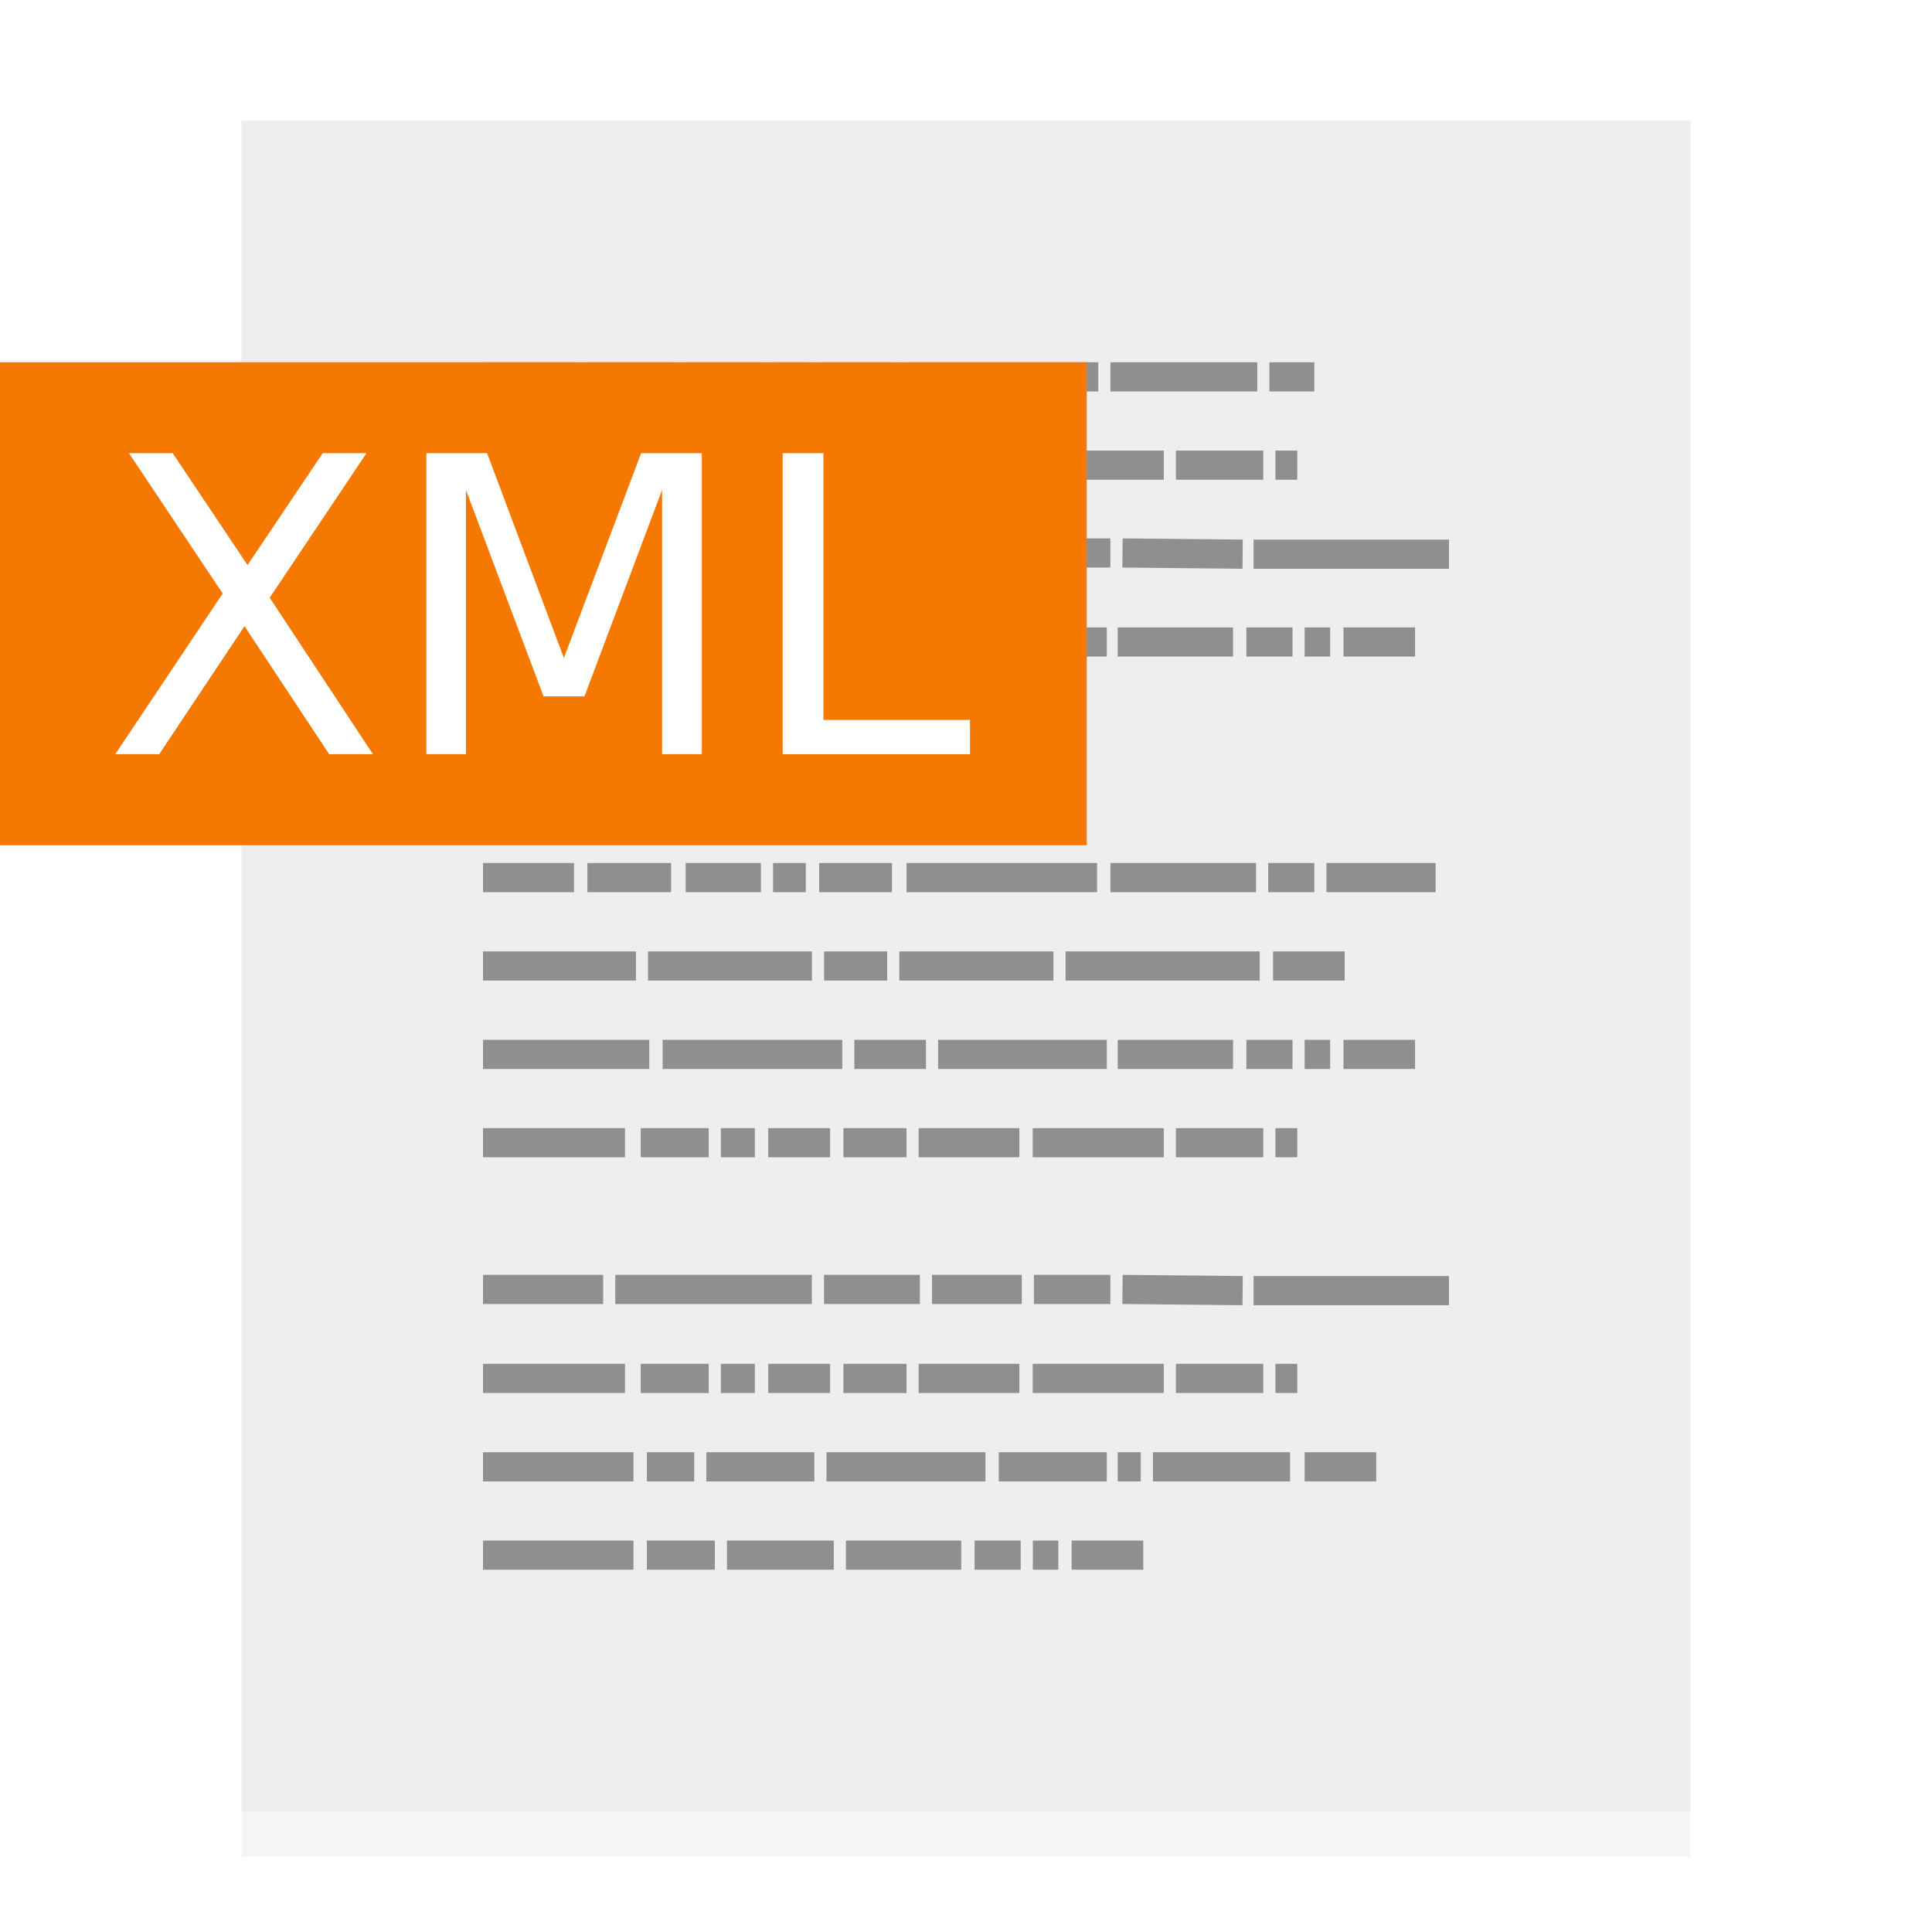 <?xml version="1.0" encoding="UTF-8" standalone="no"?>
<svg
   xmlns:dc="http://purl.org/dc/elements/1.1/"
   xmlns:cc="http://creativecommons.org/ns#"
   xmlns:rdf="http://www.w3.org/1999/02/22-rdf-syntax-ns#"
   xmlns:svg="http://www.w3.org/2000/svg"
   xmlns="http://www.w3.org/2000/svg"
   xmlns:xlink="http://www.w3.org/1999/xlink"
   xmlns:sodipodi="http://sodipodi.sourceforge.net/DTD/sodipodi-0.dtd"
   xmlns:inkscape="http://www.inkscape.org/namespaces/inkscape"
   width="32"
   height="32"
   id="svg2"
   version="1.1"
   sodipodi:docname="text-xml.svg"
   inkscape:version="1.0 (4035a4fb49, 2020-05-01)">
  <sodipodi:namedview
     pagecolor="#ffffff"
     bordercolor="#666666"
     borderopacity="1"
     objecttolerance="10"
     gridtolerance="10"
     guidetolerance="10"
     inkscape:pageopacity="0"
     inkscape:pageshadow="2"
     inkscape:window-width="1920"
     inkscape:window-height="1003"
     id="namedview47"
     showgrid="false"
     inkscape:zoom="20.85965"
     inkscape:cx="6.4418573"
     inkscape:cy="15.340611"
     inkscape:window-x="0"
     inkscape:window-y="0"
     inkscape:window-maximized="1"
     inkscape:current-layer="svg2"
     inkscape:document-rotation="0" />
  <defs
     id="defs4">
    <linearGradient
       id="linearGradient902">
      <stop
         id="stop898"
         offset="0"
         style="stop-color:#770087;stop-opacity:1;" />
      <stop
         id="stop900"
         offset="1"
         style="stop-color:#452981;stop-opacity:1" />
    </linearGradient>
    <linearGradient
       id="linearGradient899">
      <stop
         id="stop895"
         style="stop-color:#f282f1;stop-opacity:1"
         offset="0" />
      <stop
         id="stop897"
         style="stop-color:#a56de2;stop-opacity:1"
         offset="1" />
    </linearGradient>
    <linearGradient
       id="linearGradient916">
      <stop
         id="stop912"
         style="stop-color:#ffffff;stop-opacity:1"
         offset="0" />
      <stop
         id="stop914"
         style="stop-color:#fafafa;stop-opacity:1"
         offset="1" />
    </linearGradient>
    <linearGradient
       id="linearGradient3688-166-749-654">
      <stop
         id="stop3088"
         style="stop-color:#181818;stop-opacity:1"
         offset="0" />
      <stop
         id="stop3090"
         style="stop-color:#181818;stop-opacity:0"
         offset="1" />
    </linearGradient>
    <linearGradient
       id="linearGradient3688-464-309-604">
      <stop
         id="stop3094"
         style="stop-color:#181818;stop-opacity:1"
         offset="0" />
      <stop
         id="stop3096"
         style="stop-color:#181818;stop-opacity:0"
         offset="1" />
    </linearGradient>
    <linearGradient
       id="linearGradient3702-501-757-795">
      <stop
         id="stop3100"
         style="stop-color:#181818;stop-opacity:0"
         offset="0" />
      <stop
         id="stop3102"
         style="stop-color:#181818;stop-opacity:1"
         offset="0.5" />
      <stop
         id="stop3104"
         style="stop-color:#181818;stop-opacity:0"
         offset="1" />
    </linearGradient>
    <radialGradient
       xlink:href="#linearGradient3688-166-749-654"
       id="radialGradient4730"
       gradientUnits="userSpaceOnUse"
       gradientTransform="matrix(3.206,2.6349059e-7,-8.2185947e-8,1,36.981,16)"
       cx="4.996"
       cy="43.5"
       fx="4.996"
       fy="43.5"
       r="2.5" />
    <radialGradient
       xlink:href="#linearGradient3688-464-309-604"
       id="radialGradient4732"
       gradientUnits="userSpaceOnUse"
       gradientTransform="matrix(3.164,0,0,1,-29.703,-103)"
       cx="4.993"
       cy="43.5"
       fx="4.993"
       fy="43.5"
       r="2.5" />
    <linearGradient
       xlink:href="#linearGradient3702-501-757-795"
       id="linearGradient4734"
       gradientUnits="userSpaceOnUse"
       gradientTransform="matrix(1.393,0,0,0.714,-0.021,28.429)"
       x1="25.058"
       y1="47.028"
       x2="25.058"
       y2="39.999" />
    <linearGradient
       gradientTransform="matrix(1.432,0,0,1.436,-7.378,-7.4)"
       gradientUnits="userSpaceOnUse"
       xlink:href="#linearGradient3924-2-2-5-8"
       id="linearGradient3381-5-4"
       y2="46.23"
       x2="38.66"
       y1="5.848"
       x1="38.66" />
    <linearGradient
       id="linearGradient3924-2-2-5-8">
      <stop
         offset="0"
         style="stop-color:#ffffff;stop-opacity:1"
         id="stop3926-9-4-9-6" />
      <stop
         offset="0.063"
         style="stop-color:#ffffff;stop-opacity:0.235"
         id="stop3928-9-8-6-5" />
      <stop
         offset="0.951"
         style="stop-color:#ffffff;stop-opacity:0.157"
         id="stop3930-3-5-1-7" />
      <stop
         offset="1"
         style="stop-color:#ffffff;stop-opacity:0.392"
         id="stop3932-8-0-4-8" />
    </linearGradient>
    <linearGradient
       gradientTransform="matrix(0.471,0,0,0.475,-60.689,-0.148)"
       gradientUnits="userSpaceOnUse"
       xlink:href="#linearGradient916"
       id="linearGradient5809"
       y2="55.027"
       x2="161.977"
       y1="10.027"
       x1="161.977" />
    <linearGradient
       y2="63.027"
       x2="161.977"
       y1="5.152"
       x1="161.977"
       gradientTransform="matrix(0.471,0,0,0.475,-60.695,-0.148)"
       gradientUnits="userSpaceOnUse"
       id="linearGradient910"
       xlink:href="#linearGradient899" />
    <linearGradient
       gradientUnits="userSpaceOnUse"
       y2="60"
       x2="32"
       y1="0"
       x1="32"
       id="linearGradient904"
       xlink:href="#linearGradient902" />
    <linearGradient
       y2="63.027"
       x2="161.977"
       y1="5.152"
       x1="161.977"
       gradientTransform="matrix(0.941,0,0,0.949,-73.044,10.802)"
       gradientUnits="userSpaceOnUse"
       id="linearGradient910-3"
       xlink:href="#linearGradient899" />
    <linearGradient
       y2="63.027"
       x2="161.977"
       y1="5.152"
       x1="161.977"
       gradientTransform="matrix(0.471,0,0,0.475,-76.305,-44.36)"
       gradientUnits="userSpaceOnUse"
       id="linearGradient910-5"
       xlink:href="#linearGradient899" />
    <filter
       inkscape:collect="always"
       style="color-interpolation-filters:sRGB"
       id="filter1218"
       x="-0.001"
       width="1.001"
       y="-0"
       height="1.001">
      <feGaussianBlur
         inkscape:collect="always"
         stdDeviation="0.005"
         id="feGaussianBlur1220" />
    </filter>
  </defs>
  <rect
     width="23.998"
     height="28"
     rx="0"
     ry="0"
     x="4.001"
     y="2.752"
     id="rect4897-1"
     style="opacity:0.2;vector-effect:none;fill:#000000;fill-opacity:1;stroke:none;stroke-width:0.473;stroke-linecap:butt;stroke-linejoin:miter;stroke-miterlimit:4;stroke-dasharray:none;stroke-dashoffset:0;stroke-opacity:1;filter:url(#filter1218)" />
  <rect
     width="24"
     height="28"
     rx="0"
     ry="0"
     x="4"
     y="2"
     id="rect4897"
     style="opacity:1;vector-effect:none;fill:#eeeeee;fill-opacity:1;stroke:none;stroke-width:0.473;stroke-linecap:butt;stroke-linejoin:miter;stroke-miterlimit:4;stroke-dasharray:none;stroke-dashoffset:0;stroke-opacity:1" />
  <path
     d="m 8,6.242 h 1.508 z m 1.729,0 h 1.407 z m 1.628,0 h 1.246 z m 1.447,0 h 0.543 z m 0.764,0 h 1.206 z m 1.447,0 h 3.176 z m 3.377,0 h 2.432 z m 2.633,0 h 0.744 z M 8,7.705 h 2.352 z m 2.613,0 h 1.126 z m 1.327,0 h 0.563 z m 0.784,0 h 1.025 z m 1.246,0 h 1.045 z m 1.246,0 h 1.668 z m 1.889,0 h 2.171 z m 2.372,0 h 1.447 z m 1.648,0 h 0.362 z M 8,9.159 h 1.99 z m 2.191,0 h 3.256 z m 3.457,0 h 1.588 z m 1.789,0 h 1.487 z m 1.688,0 h 1.266 z m 1.467,0 1.99,0.02 z m 2.171,0.02 H 24 Z M 8,10.633 h 2.754 z m 2.975,0 h 2.975 z m 3.176,0 h 1.186 z m 1.387,0 h 2.794 z m 2.975,0 h 1.91 z m 2.131,0 h 0.764 z m 0.965,0 h 0.422 z m 0.643,0 h 1.186 z M 8,12.097 h 1.025 z m 1.347,0 H 13.146 Z M 8,14.536 h 1.508 z m 1.729,0 h 1.387 z m 1.628,0 h 1.246 z m 1.447,0 h 0.543 z m 0.764,0 h 1.206 z m 1.447,0 h 3.156 z m 3.377,0 h 2.412 z m 2.613,0 h 0.764 z m 0.965,0 h 1.809 z M 8,16 h 2.533 z m 2.734,0 h 2.714 z m 2.915,0 h 1.045 z m 1.246,0 h 2.553 z m 2.754,0 h 3.216 z m 3.437,0 h 1.186 z M 8,17.464 h 2.754 z m 2.975,0 h 2.975 z m 3.176,0 h 1.186 z m 1.387,0 h 2.794 z m 2.975,0 h 1.91 z m 2.131,0 h 0.764 z m 0.965,0 h 0.422 z m 0.643,0 h 1.186 z M 8,18.927 h 2.352 z m 2.613,0 h 1.126 z m 1.327,0 h 0.563 z m 0.784,0 h 1.025 z m 1.246,0 h 1.045 z m 1.246,0 h 1.668 z m 1.889,0 h 2.171 z m 2.372,0 h 1.447 z m 1.648,0 h 0.362 z M 8,21.357 h 1.99 z m 2.191,0 h 3.256 z m 3.457,0 h 1.588 z m 1.789,0 h 1.487 z m 1.688,0 h 1.266 z m 1.467,0 1.99,0.02 z m 2.171,0.02 H 24 Z M 8,22.831 h 2.352 z m 2.613,0 h 1.126 z m 1.327,0 h 0.563 z m 0.784,0 h 1.025 z m 1.246,0 h 1.045 z m 1.246,0 h 1.668 z m 1.889,0 h 2.171 z m 2.372,0 h 1.447 z m 1.648,0 h 0.362 z M 8,24.295 h 2.492 z m 2.714,0 h 0.784 z m 0.985,0 h 1.789 z m 1.99,0 h 2.633 z m 2.854,0 h 1.789 z m 1.97,0 h 0.382 z m 0.583,0 h 2.271 z m 2.513,0 h 1.186 z M 8,25.758 h 2.492 z m 2.714,0 h 1.126 z m 1.327,0 h 1.769 z m 1.97,0 h 1.91 z m 2.131,0 h 0.764 z m 0.965,0 h 0.422 z m 0.643,0 h 1.186 z"
     id="path3475"
     style="opacity:0.4;fill:none;stroke:#000000;stroke-width:0.483px;stroke-linecap:butt;stroke-linejoin:miter;stroke-opacity:1"
     inkscape:connector-curvature="0" />
  <rect
     style="opacity:1;fill:#f57900;fill-opacity:1;stroke:none;stroke-width:0.428"
     id="rect7379"
     width="18"
     height="8"
     x="0"
     y="6" />
  <g
     transform="matrix(0.171,0,0,0.171,4.519,9.65)"
     style="font-style:normal;font-weight:normal;font-size:40px;line-height:1.25;font-family:sans-serif;fill:#ffffff;fill-opacity:1;stroke:none"
     id="text858"
     aria-label="XML">
    <path
       style="fill:#ffffff"
       id="path861"
       d="m -13.936,-12.539 h 4.238 L -2.452,-1.7 4.834,-12.539 H 9.072 L -0.303,1.464 9.697,16.621 H 5.459 L -2.745,4.218 -11.006,16.621 h -4.258 L -4.854,1.054 Z" />
    <path
       style="fill:#ffffff"
       id="path863"
       d="m 14.873,-12.539 h 5.879 L 28.193,7.304 35.673,-12.539 h 5.879 V 16.621 H 37.705 V -8.985 L 30.185,11.015 H 26.22 L 18.701,-8.985 V 16.621 h -3.828 z" />
    <path
       style="fill:#ffffff"
       id="path865"
       d="m 49.384,-12.539 h 3.945 v 25.84 h 14.199 v 3.32 H 49.384 Z" />
  </g>
</svg>
